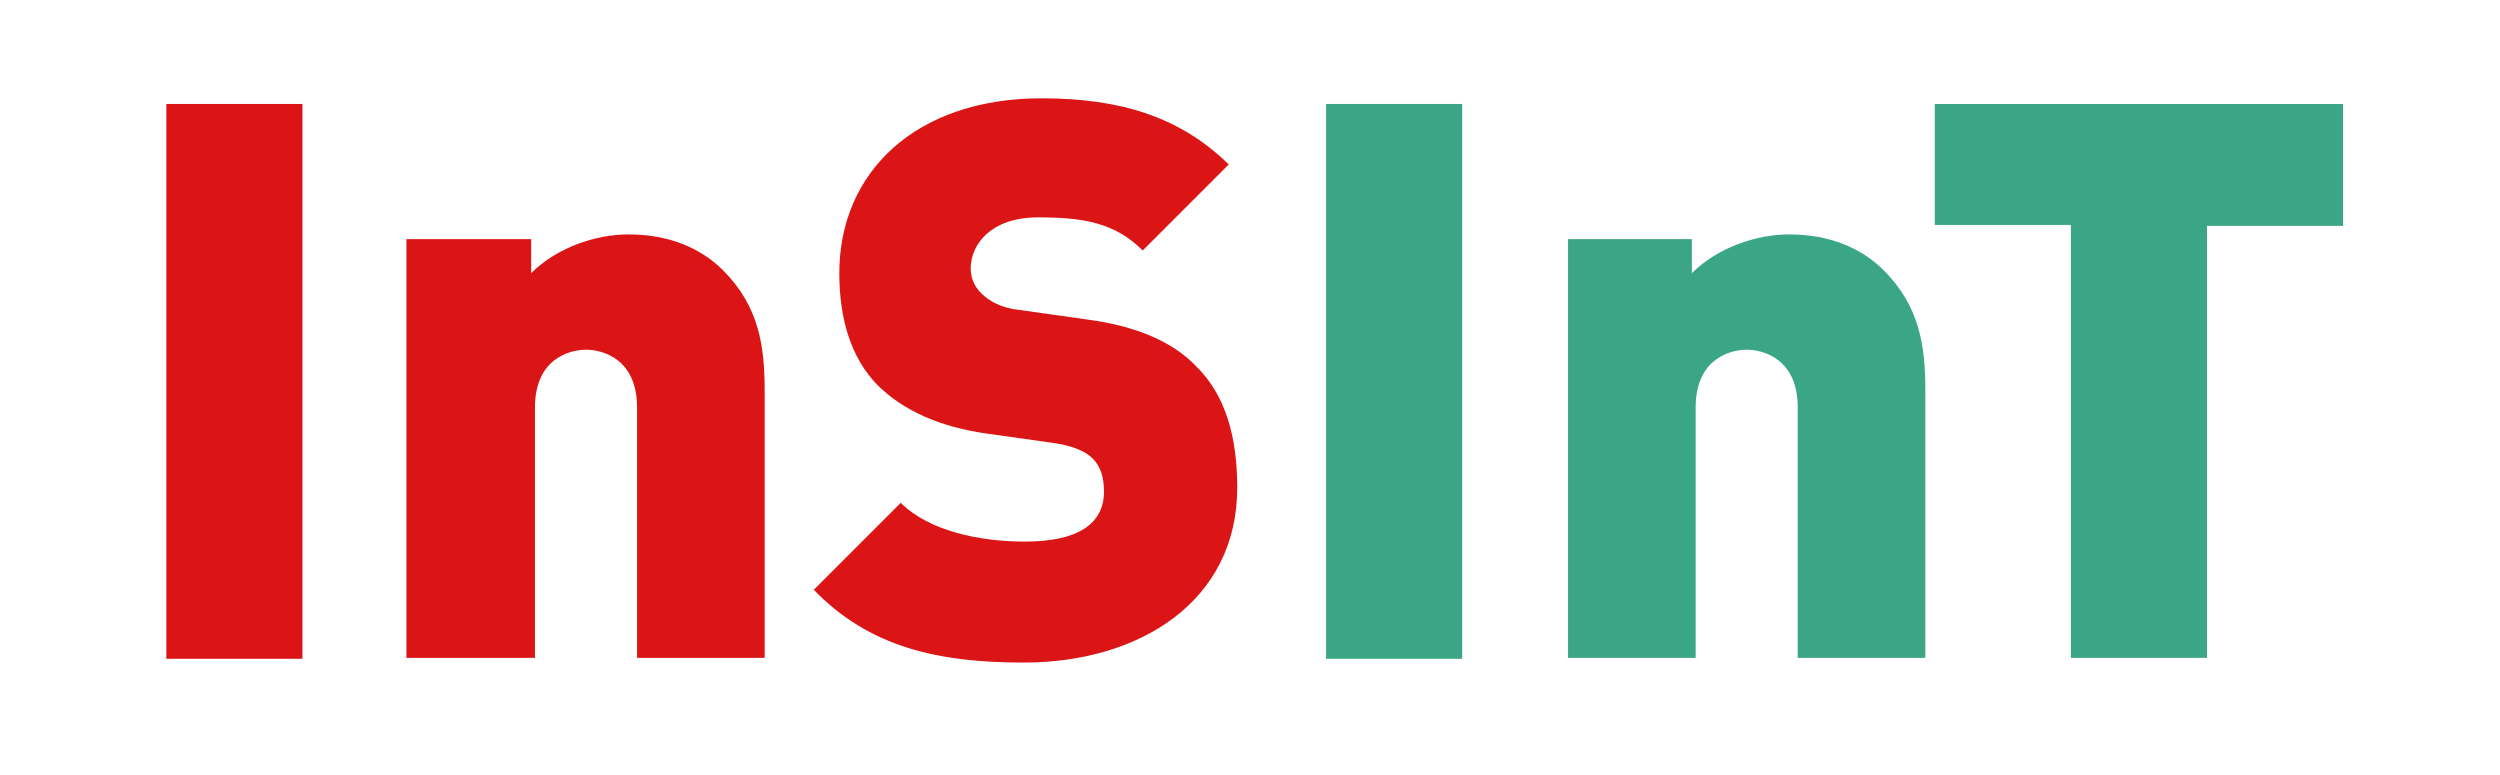 <?xml version="1.0" encoding="utf-8"?>
<!-- Generator: Adobe Illustrator 21.0.2, SVG Export Plug-In . SVG Version: 6.00 Build 0)  -->
<svg version="1.1" id="Layer_1" xmlns="http://www.w3.org/2000/svg" xmlns:xlink="http://www.w3.org/1999/xlink" x="0px" y="0px"
	 viewBox="0 0 264.5 82" style="enable-background:new 0 0 264.5 82;" xml:space="preserve">
<style type="text/css">
	.st0{enable-background:new    ;}
	.st1{fill:#DB1416;}
	.st2{fill:#3AA686;}
</style>
<title>Artboard 2</title>
<g>
	<g class="st0">
		<path class="st1" d="M17.6,69.6V11H32v58.7H17.6z"/>
		<path class="st1" d="M67.4,69.6V43.1c0-5.1-3.6-6.1-5.4-6.1s-5.4,1-5.4,6.1v26.5H43V25.3h13.2v3.6c2.7-2.7,6.8-4.1,10.3-4.1
			c4.2,0,7.6,1.4,10,3.8c3.8,3.8,4.4,8,4.4,12.7v28.3H67.4z"/>
		<path class="st1" d="M108.3,70.1c-9,0-16.3-1.6-22.2-7.7l9.2-9.2c3,3,8.4,4.1,13.1,4.1c5.7,0,8.4-1.9,8.4-5.3
			c0-1.4-0.3-2.6-1.2-3.5c-0.7-0.7-2-1.3-3.9-1.6l-7.1-1c-5.2-0.7-9.1-2.5-11.8-5.2c-2.7-2.8-4-6.8-4-11.8
			c0-10.7,8.1-18.5,21.4-18.5c8.4,0,14.7,2,19.8,7l-9.1,9.1c-3-3-6.4-3.5-11.1-3.5c-5,0-7.1,2.9-7.1,5.4c0,0.7,0.2,1.8,1.2,2.7
			c0.7,0.7,2,1.5,4,1.7l7.1,1c5.3,0.7,9.1,2.4,11.5,4.9c3.1,3,4.4,7.4,4.4,12.9C130.9,63.6,120.6,70.1,108.3,70.1z"/>
	</g>
</g>
<g>
	<g class="st0">
		<path class="st2" d="M140.3,69.6V11h14.4v58.7H140.3z"/>
	</g>
	<g class="st0">
		<path class="st2" d="M190.2,69.6V43.1c0-5.1-3.6-6.1-5.4-6.1s-5.4,1-5.4,6.1v26.5h-13.5V25.3H179v3.6c2.7-2.7,6.8-4.1,10.3-4.1
			c4.2,0,7.6,1.4,10,3.8c3.8,3.8,4.4,8,4.4,12.7v28.3H190.2z"/>
	</g>
	<g class="st0">
		<path class="st2" d="M233.5,23.8v45.8h-14.4V23.8h-14.4V11h43.2v12.9H233.5z"/>
	</g>
</g>
</svg>
